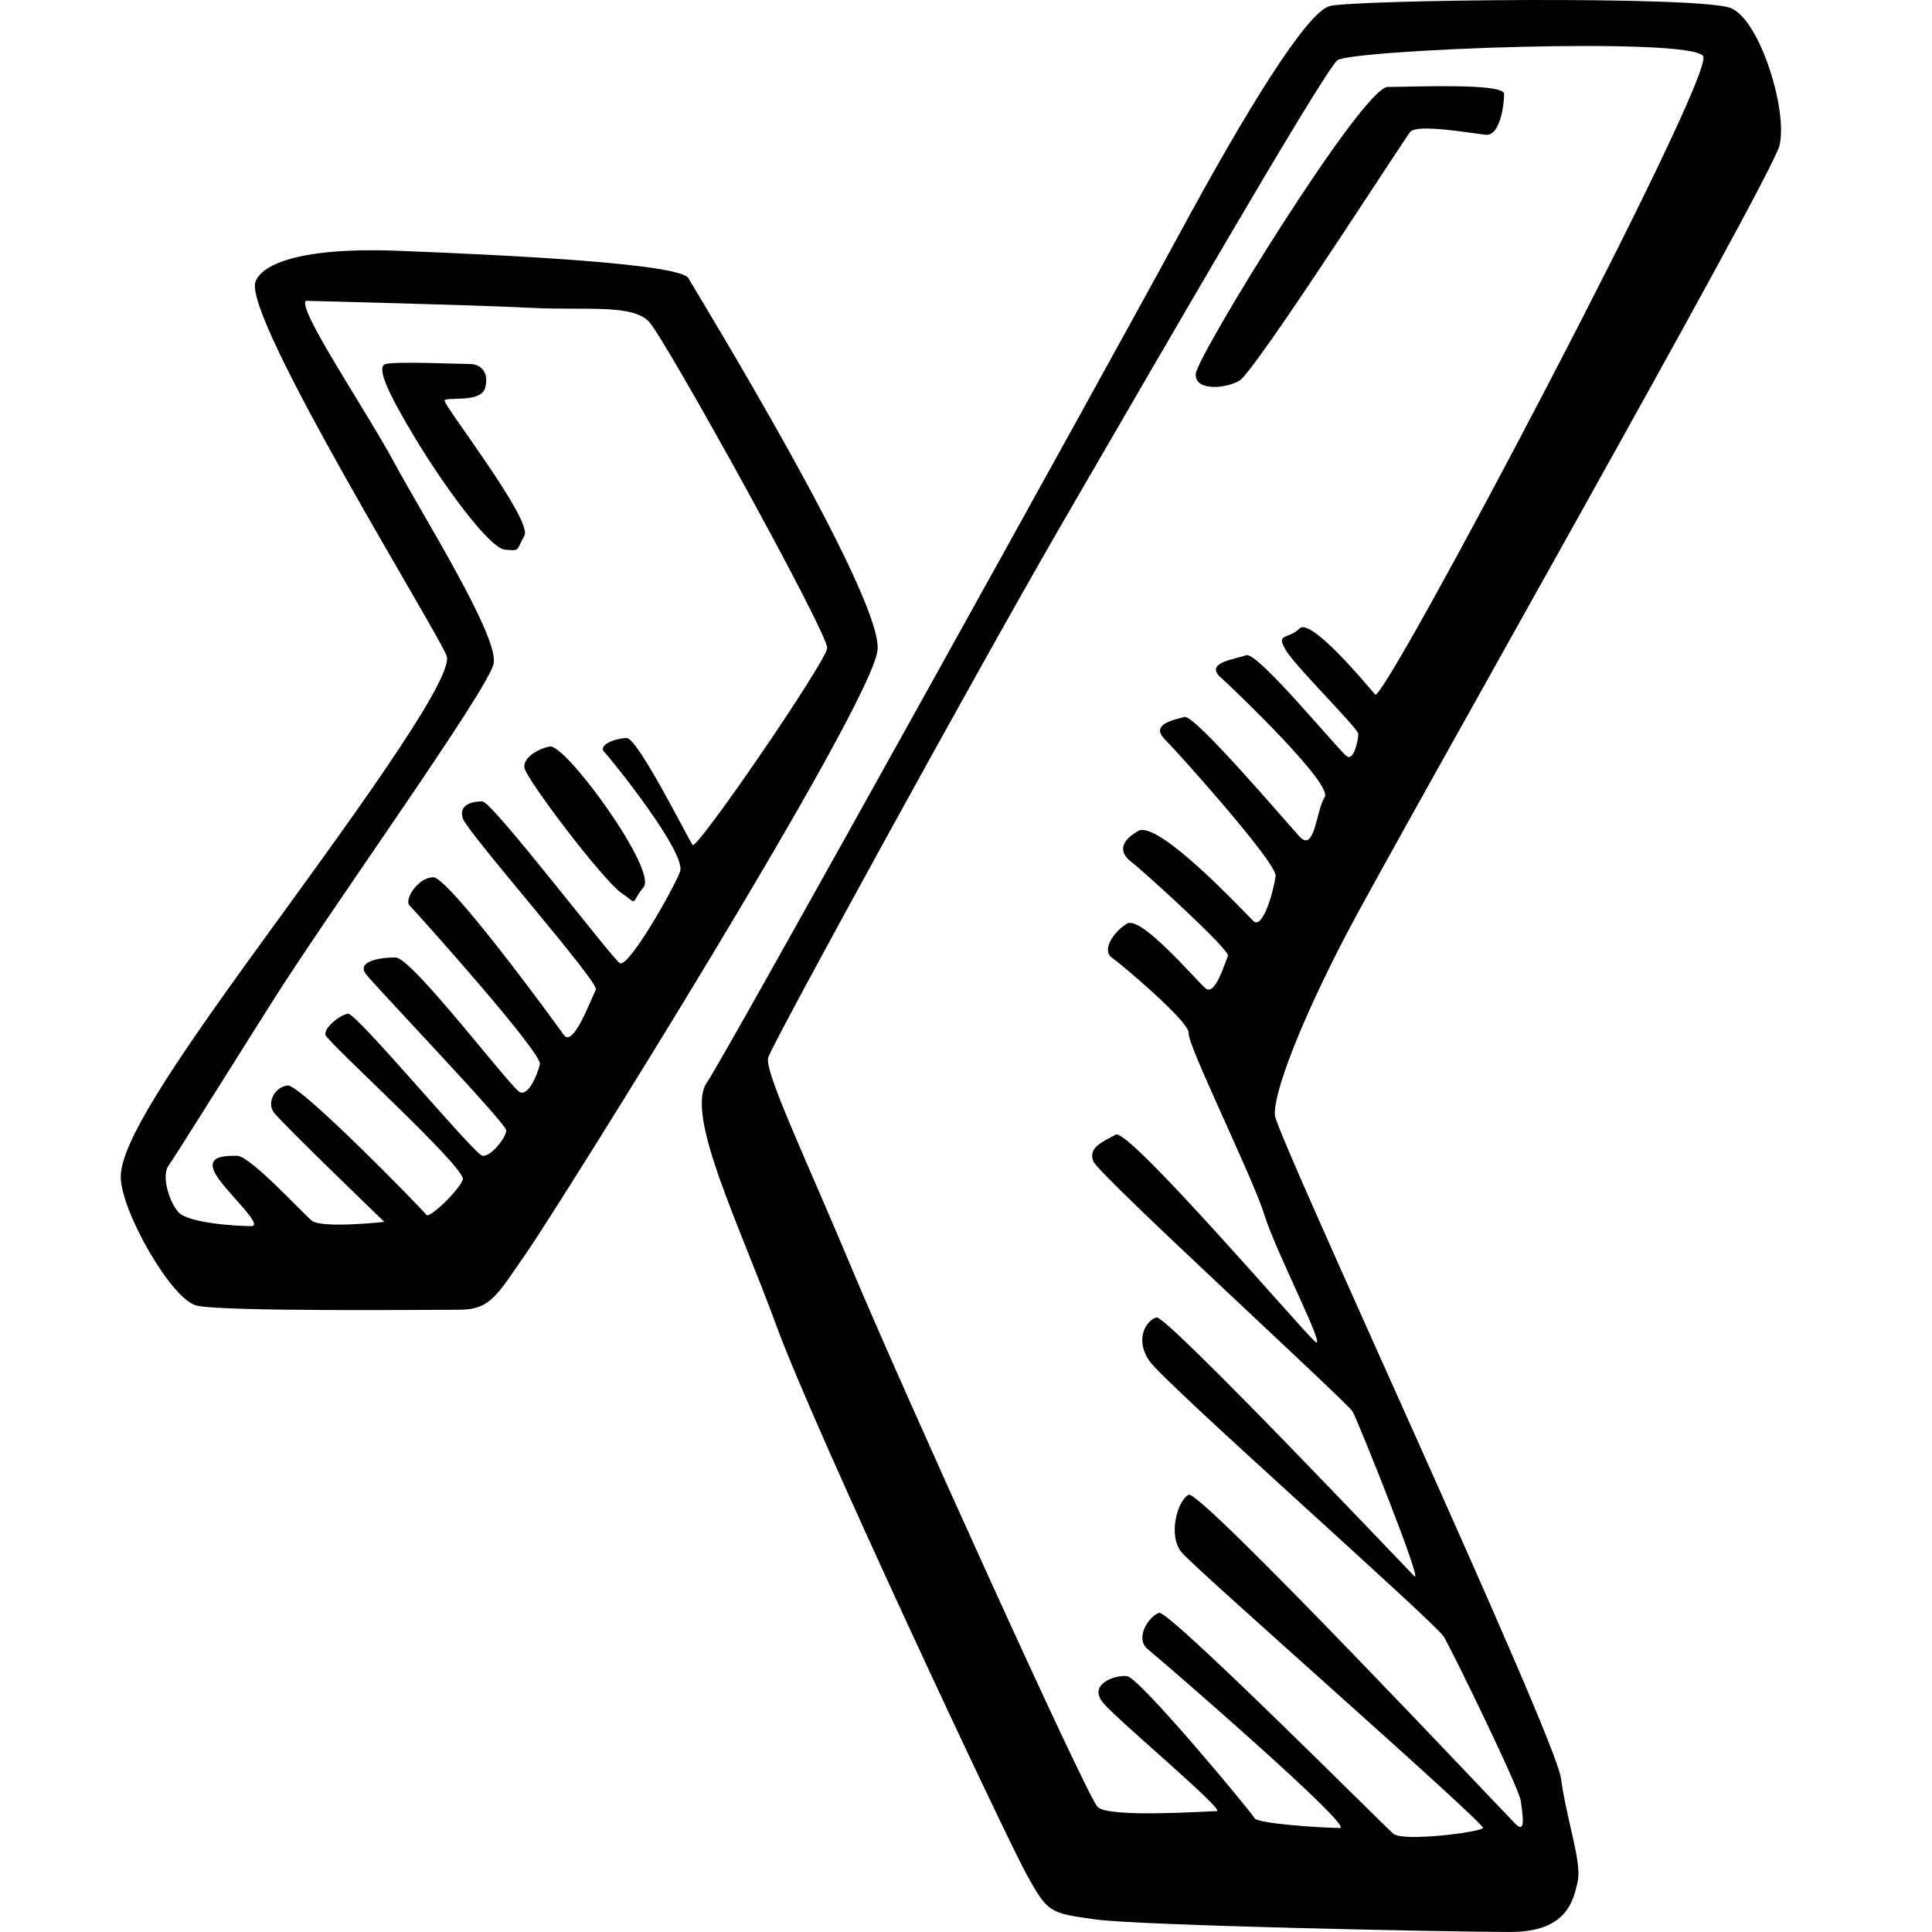 <?xml version="1.0"?>
<svg enable-background="new 0 0 64 64" viewBox="0 0 64 64" xmlns="http://www.w3.org/2000/svg">
	<path d="M22.804 9.216c-.28-.49-6.06-.77-9.61-.908s-4.6.558-4.737 1.048c-.348 1.258 6.06 11.6 6.338 12.368s-3.552 5.94-6.338 9.783S4 37.867 4 38.984c0 1.118 1.67 4.053 2.507 4.263s7.66.14 8.705.14 1.254-.49 2.23-1.887c.974-1.398 11.49-18.168 11.63-19.985.14-1.817-5.99-11.81-6.268-12.3zm.14 18.774c-.14-.186-1.812-3.54-2.183-3.54-.37 0-.973.233-.74.466.23.233 2.74 3.354 2.506 3.96-.232.606-1.718 3.214-1.997 3.028-.28-.186-4.226-5.357-4.55-5.357-.326 0-.79.093-.65.56.14.465 4.55 5.45 4.41 5.682-.14.23-.743 1.955-1.068 1.49-.324-.467-3.806-5.218-4.317-5.218-.51 0-.975.745-.79.932.187.186 4.412 4.89 4.32 5.264-.094.372-.372 1.024-.65.93-.28-.092-3.576-4.47-4.133-4.47-.557 0-1.3.14-.975.558.325.42 4.643 4.938 4.643 5.17 0 .234-.51.886-.79.84-.278-.047-4.178-4.752-4.456-4.705-.28.048-.79.467-.743.7.047.233 4.69 4.426 4.55 4.798-.14.373-1.114 1.304-1.207 1.165-.093-.14-4.18-4.332-4.596-4.286-.418.046-.696.558-.464.884.232.327 3.668 3.635 3.668 3.635s-2.09.233-2.413-.047c-.325-.28-2.043-2.142-2.46-2.142-.42 0-1.022 0-.744.56.28.558 1.67 1.77 1.207 1.77-.465 0-2.09-.094-2.415-.467-.325-.373-.557-1.21-.325-1.537.232-.326 1.393-2.19 3.39-5.357 1.996-3.168 7.196-10.39 7.38-11.274.187-.885-2.367-4.938-3.295-6.662S9.85 10.244 10.13 9.965c0 0 5.71.14 7.475.233 1.764.093 3.343-.14 3.9.466.557.606 5.943 10.342 5.897 10.808-.048.464-4.32 6.706-4.46 6.52zM58.948 4.814c.28-1.118-.628-4.124-1.602-4.542-.975-.42-12.536-.28-13.302-.07-.766.21-2.786 3.494-5.014 7.617-2.228 4.12-15.117 27.36-15.6 28.02-.765 1.047 1.046 4.68 2.3 8.105 1.253 3.424 7.59 16.91 8.287 18.168.696 1.258.766 1.258 2.23 1.467 1.46.21 11.907.42 13.787.42s2.09-1.048 2.23-1.677c.138-.63-.35-1.957-.558-3.424-.21-1.47-9.402-21.245-9.472-21.944-.07-.7.836-3.075 2.368-6.01S58.67 5.933 58.95 4.816zM40.446 22.446c.557.512 3.715 3.54 3.436 3.96-.28.42-.325 1.863-.836 1.304-.51-.56-3.482-4.053-3.807-3.96-.326.093-1.16.233-.65.745.51.512 3.713 4.1 3.667 4.52-.046.418-.418 1.816-.743 1.49-.325-.326-3.157-3.354-3.807-2.98-.65.372-.604.744-.232 1.024.37.28 3.296 2.933 3.204 3.12-.094.185-.42 1.35-.744 1.07s-2.136-2.42-2.6-2.143c-.464.28-.836.885-.51 1.118.324.233 2.6 2.143 2.553 2.516-.048.374 2.135 4.8 2.506 6.01.37 1.21 2.136 4.61 1.67 4.193s-6.174-7.08-6.592-6.848c-.418.233-.928.42-.743.885.187.467 8.404 7.967 8.59 8.293s2.368 5.777 2.043 5.45c-.325-.326-8.218-8.665-8.543-8.572-.324.095-.742.7-.23 1.446.51.745 9.47 8.665 9.75 9.13.278.467 2.506 5.032 2.553 5.45s.186 1.12-.186.746c-.37-.37-10.447-11.084-10.818-10.898-.373.186-.698 1.35-.234 1.91.464.56 10.075 8.99 9.982 9.13-.094.14-2.647.467-2.973.187-.325-.28-7.428-7.407-7.754-7.314-.324.093-.835.84-.37 1.21.464.374 6.87 5.917 6.36 5.917s-2.74-.14-2.83-.326c-.093-.186-3.807-4.66-4.225-4.705-.418-.046-1.3.28-.79.886.512.606 4.087 3.587 3.762 3.587-.325 0-3.575.233-3.946-.14-.37-.373-6.546-14.022-8.124-17.795s-2.925-6.57-2.786-7.034c.14-.466 7.012-12.997 9.798-17.796 2.786-4.798 8.59-14.86 9.054-15.233.442-.355 11.7-.792 12.118-.14.418.652-10.586 21.476-10.864 21.15-.28-.326-2.136-2.562-2.507-2.19-.374.374-.79.14-.466.7.325.56 2.414 2.61 2.414 2.795 0 .186-.14.885-.373.745-.232-.14-2.97-3.494-3.343-3.354-.373.14-1.394.234-.837.746zm-25.72-9.176c.046-.14 1.206.092 1.345-.42.14-.512-.137-.792-.51-.792-.37 0-2.413-.093-2.785 0-.37.093.226 1.2.928 2.376.975 1.63 2.507 3.727 3.018 3.773.51.047.37.047.65-.466.28-.51-2.69-4.33-2.644-4.47zm3.48 11.46c-.28.046-.88.325-.835.698.05.373 2.6 3.727 3.206 4.146.604.42.28.373.743-.186.463-.56-2.578-4.75-3.11-4.66zm28.51-20.36c.23-.28 2.042.048 2.506.094.464.047.604-.978.604-1.35 0-.374-3.018-.234-3.854-.234s-6.31 8.893-6.36 9.503c-.047.56.928.512 1.438.233.51-.28 5.433-7.966 5.665-8.245z" />
</svg>
